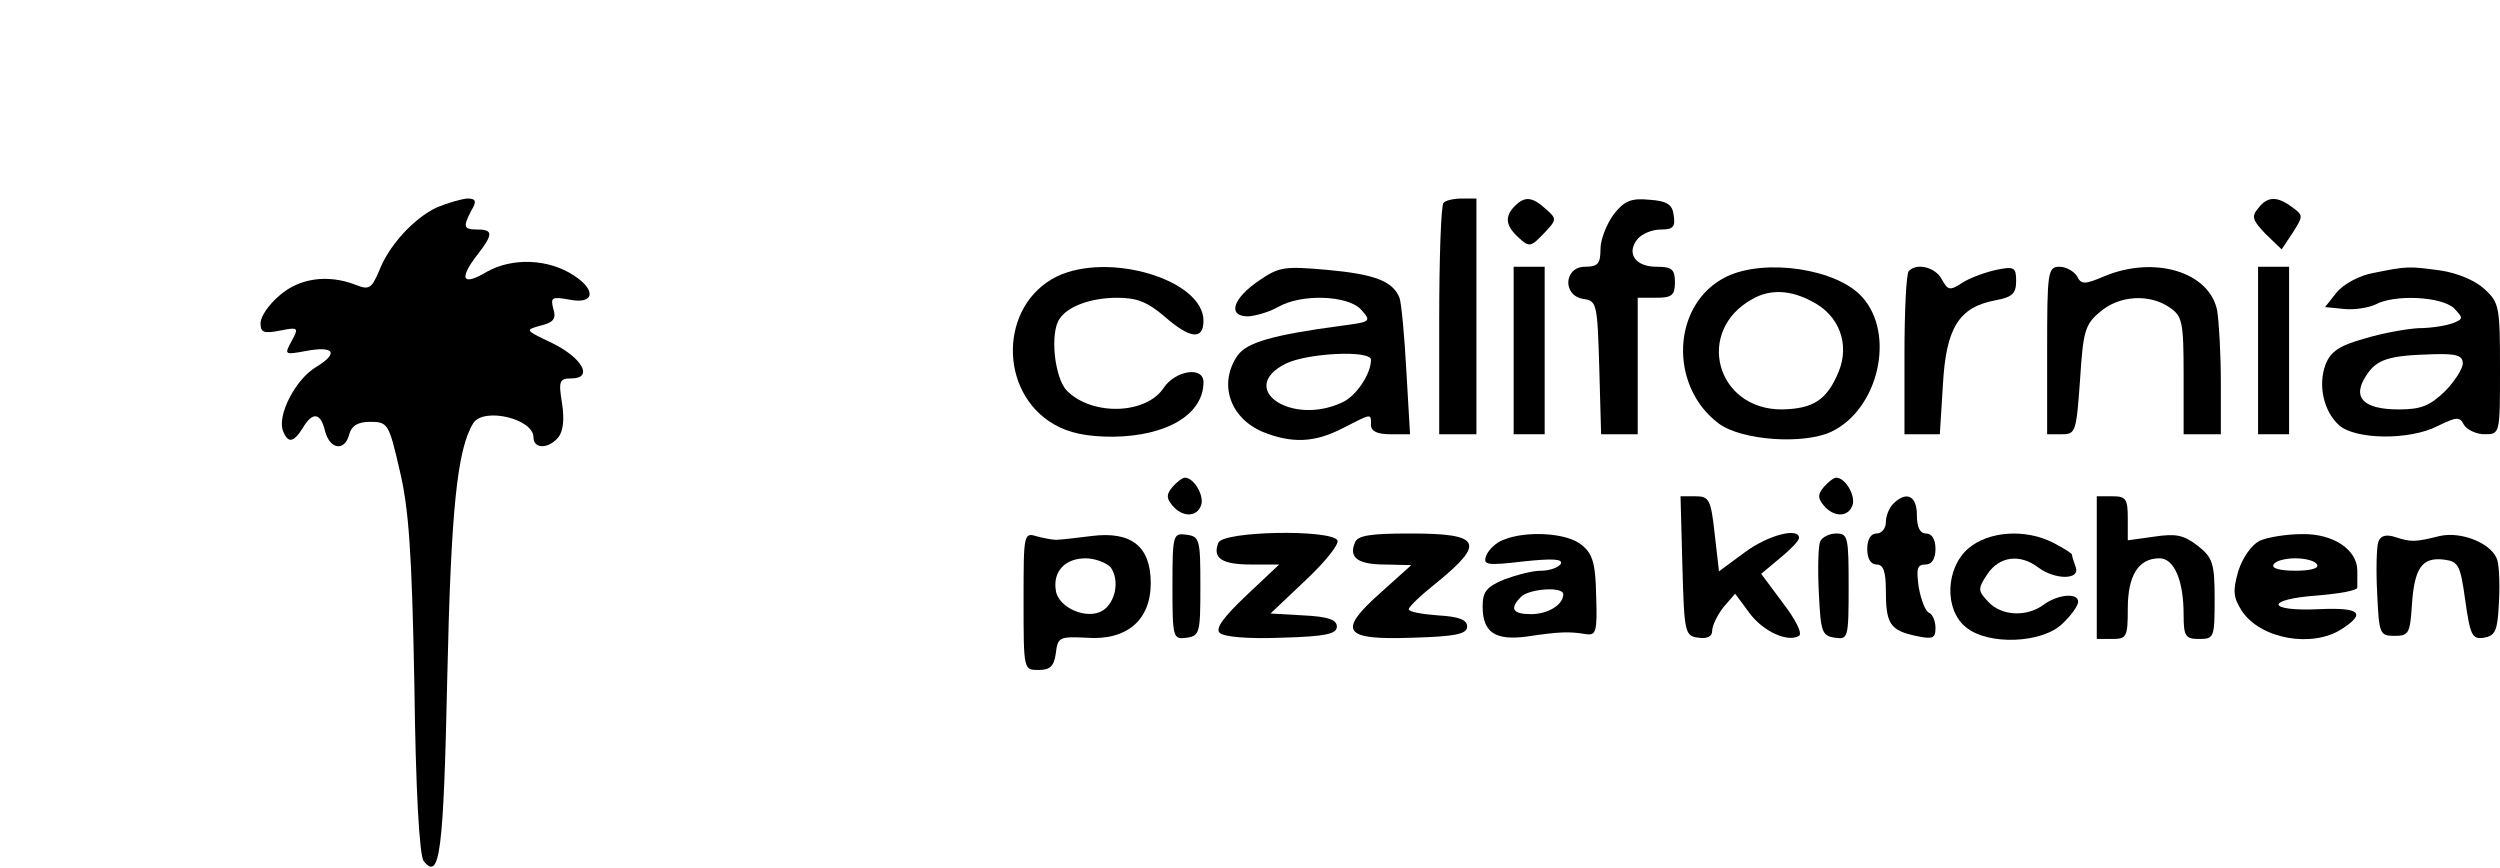 <?xml version="1.0" standalone="no"?>
<!DOCTYPE svg PUBLIC "-//W3C//DTD SVG 20010904//EN"
 "http://www.w3.org/TR/2001/REC-SVG-20010904/DTD/svg10.dtd">
<svg version="1.0" xmlns="http://www.w3.org/2000/svg"
 width="403pt" height="140pt" viewBox="0 0 403 140"
 preserveAspectRatio="xMidYMid meet">

<g transform="translate(0,140) scale(0.1,-0.1)"
fill="#000000" stroke="none">
<path d="M705 1066 c-37 -17 -78 -61 -94 -103 -12 -28 -16 -31 -38 -22 -44 17
-90 11 -122 -17 -17 -14 -31 -34 -31 -45 0 -15 5 -17 31 -12 30 6 31 5 19 -17
-12 -22 -11 -22 22 -16 47 9 55 -3 17 -26 -33 -20 -62 -77 -53 -102 8 -21 17
-20 32 4 16 27 29 25 36 -5 8 -30 32 -33 39 -5 4 14 14 20 34 20 28 0 30 -3
47 -77 15 -62 20 -133 24 -348 2 -165 8 -275 15 -283 26 -33 32 14 38 296 6
272 16 368 42 410 17 26 97 7 97 -23 0 -19 24 -19 40 0 8 10 10 29 6 55 -6 36
-4 40 15 40 36 0 18 33 -31 57 -44 21 -44 21 -19 28 21 5 26 11 21 27 -5 19
-2 20 26 15 40 -8 44 15 7 39 -41 27 -99 29 -140 6 -40 -24 -46 -12 -15 28 25
32 25 40 0 40 -23 0 -24 4 -10 31 9 15 7 19 -7 19 -10 -1 -31 -7 -48 -14z"/>
<path d="M2327 1073 c-4 -3 -7 -89 -7 -190 l0 -183 30 0 30 0 0 190 0 190 -23
0 c-13 0 -27 -3 -30 -7z"/>
<path d="M2442 1068 c-17 -17 -15 -32 6 -51 17 -16 20 -15 40 6 22 23 22 24 4
40 -22 20 -34 21 -50 5z"/>
<path d="M2601 1054 c-11 -15 -21 -40 -21 -55 0 -24 -4 -29 -25 -29 -34 0 -37
-47 -2 -52 21 -3 22 -8 25 -110 l3 -108 29 0 30 0 0 110 0 110 30 0 c25 0 30
4 30 25 0 21 -5 25 -30 25 -34 0 -49 22 -30 45 7 8 23 15 37 15 20 0 24 4 21
23 -2 17 -10 23 -39 25 -30 3 -41 -2 -58 -24z"/>
<path d="M3640 1064 c-11 -13 -9 -19 12 -41 l26 -25 18 27 c17 27 17 28 -1 41
-24 18 -40 18 -55 -2z"/>
<path d="M1703 954 c-92 -46 -94 -186 -4 -238 24 -14 53 -20 95 -20 87 1 146
36 146 88 0 26 -45 19 -64 -9 -28 -43 -115 -46 -156 -5 -20 20 -28 93 -12 116
13 20 50 34 93 34 32 0 49 -7 76 -30 41 -36 63 -39 63 -7 0 66 -153 112 -237
71z"/>
<path d="M2030 948 c-43 -29 -52 -58 -18 -58 13 1 34 7 48 15 38 22 113 19
134 -4 17 -19 16 -20 -31 -26 -112 -15 -153 -27 -168 -48 -31 -45 -13 -100 40
-123 47 -19 84 -18 130 6 47 24 45 24 45 5 0 -10 10 -15 31 -15 l32 0 -6 103
c-3 56 -8 109 -11 117 -11 27 -40 38 -117 45 -68 6 -77 5 -109 -17z m180 -128
c0 -23 -24 -59 -47 -69 -82 -38 -170 23 -90 63 35 17 137 22 137 6z"/>
<path d="M2440 835 l0 -135 25 0 25 0 0 135 0 135 -25 0 -25 0 0 -135z"/>
<path d="M2783 954 c-88 -43 -94 -176 -12 -237 37 -27 136 -34 181 -13 76 36
104 157 50 217 -41 46 -157 63 -219 33z m138 -40 c44 -22 61 -69 43 -113 -19
-46 -41 -60 -92 -61 -106 0 -140 127 -47 178 28 16 61 15 96 -4z"/>
<path d="M3077 963 c-4 -3 -7 -64 -7 -135 l0 -128 29 0 28 0 5 80 c5 92 26
125 85 136 27 5 33 11 33 31 0 22 -3 24 -32 18 -18 -4 -43 -13 -55 -21 -20
-13 -23 -12 -33 6 -10 19 -40 27 -53 13z"/>
<path d="M3300 835 l0 -135 24 0 c22 0 23 4 29 87 5 79 8 90 32 110 31 27 80
30 113 7 20 -14 22 -23 22 -110 l0 -94 30 0 30 0 0 84 c0 46 -3 98 -6 116 -13
62 -101 88 -181 55 -33 -14 -38 -14 -45 0 -5 8 -18 15 -28 15 -19 0 -20 -8
-20 -135z"/>
<path d="M3640 835 l0 -135 25 0 25 0 0 135 0 135 -25 0 -25 0 0 -135z"/>
<path d="M3826 960 c-23 -4 -48 -18 -59 -31 l-19 -24 30 -3 c17 -2 40 2 51 7
31 17 107 13 127 -6 15 -16 15 -17 -2 -24 -11 -4 -35 -8 -55 -8 -19 -1 -59 -8
-88 -17 -40 -11 -54 -21 -62 -41 -13 -34 -3 -76 21 -98 26 -24 114 -25 159 -2
31 15 36 16 43 2 5 -8 20 -15 33 -15 25 0 25 0 25 105 0 100 -1 107 -25 129
-15 14 -44 26 -71 30 -52 7 -53 7 -108 -4z m144 -146 c0 -8 -13 -29 -29 -45
-24 -23 -38 -29 -74 -29 -57 0 -76 19 -53 54 17 27 36 33 109 35 37 1 47 -2
47 -15z"/>
<path d="M1890 615 c-10 -12 -10 -18 0 -30 16 -19 39 -19 46 0 6 15 -11 45
-26 45 -4 0 -13 -7 -20 -15z"/>
<path d="M2940 615 c-10 -12 -10 -18 0 -30 16 -19 39 -19 46 0 6 15 -11 45
-26 45 -4 0 -13 -7 -20 -15z"/>
<path d="M2712 488 c3 -109 4 -113 26 -116 14 -2 22 2 22 11 0 8 8 25 18 38
l19 22 23 -31 c22 -30 62 -48 80 -37 6 4 -6 27 -26 53 l-35 47 30 25 c17 14
31 28 31 33 0 17 -49 5 -87 -23 l-42 -31 -7 61 c-6 55 -9 60 -31 60 l-24 0 3
-112z"/>
<path d="M3052 588 c-7 -7 -12 -20 -12 -30 0 -10 -7 -18 -15 -18 -9 0 -15 -9
-15 -25 0 -16 6 -25 15 -25 11 0 15 -11 15 -42 0 -54 7 -64 48 -73 28 -6 32
-4 32 13 0 11 -5 22 -10 24 -6 2 -13 20 -17 41 -4 30 -3 37 11 37 10 0 16 9
16 25 0 16 -6 25 -15 25 -10 0 -15 10 -15 30 0 31 -17 39 -38 18z"/>
<path d="M3380 485 l0 -115 25 0 c23 0 25 3 25 49 0 53 17 81 51 81 24 0 39
-36 39 -91 0 -35 3 -39 25 -39 24 0 25 2 25 64 0 58 -3 67 -27 86 -23 18 -36
20 -70 15 l-43 -6 0 35 c0 32 -3 36 -25 36 l-25 0 0 -115z"/>
<path d="M1650 431 c0 -111 0 -111 24 -111 19 0 25 6 28 27 3 26 6 27 49 25
65 -5 104 28 104 88 0 59 -31 84 -95 76 -25 -3 -49 -6 -55 -6 -5 -1 -20 2 -32
5 -23 7 -23 7 -23 -104z m140 55 c15 -20 9 -56 -12 -70 -25 -16 -72 4 -76 32
-5 31 15 52 48 52 15 0 33 -7 40 -14z"/>
<path d="M1890 455 c0 -84 1 -86 23 -83 21 3 22 8 22 83 0 75 -1 80 -22 83
-22 3 -23 1 -23 -83z"/>
<path d="M1964 525 c-10 -25 6 -35 53 -35 l45 0 -53 -50 c-37 -35 -50 -53 -43
-60 7 -7 47 -10 100 -8 71 2 89 6 89 18 0 11 -14 16 -54 18 l-53 3 57 54 c32
30 54 58 51 64 -11 18 -185 15 -192 -4z"/>
<path d="M2184 525 c-10 -24 5 -35 49 -35 l42 -1 -49 -44 c-71 -63 -61 -77 51
-73 70 2 88 6 88 18 0 11 -13 16 -47 18 -27 2 -48 6 -47 10 0 4 20 23 44 42
80 65 73 80 -41 80 -65 0 -86 -3 -90 -15z"/>
<path d="M2424 530 c-12 -4 -24 -16 -28 -25 -6 -16 0 -17 60 -10 47 5 64 4 60
-4 -4 -6 -18 -11 -32 -11 -14 0 -40 -7 -59 -14 -29 -12 -35 -20 -35 -44 0 -42
21 -55 72 -48 53 8 68 8 93 4 18 -3 20 2 18 62 -1 53 -6 68 -24 82 -23 19 -88
23 -125 8z m96 -88 c0 -17 -25 -32 -52 -32 -30 0 -35 9 -16 28 13 13 68 17 68
4z"/>
<path d="M2934 527 c-3 -8 -4 -45 -2 -83 3 -63 5 -69 26 -72 21 -3 22 -1 22
82 0 80 -1 86 -20 86 -11 0 -23 -6 -26 -13z"/>
<path d="M3173 516 c-37 -32 -39 -99 -4 -127 36 -30 124 -26 156 6 14 13 25
29 25 35 0 15 -33 12 -56 -5 -27 -20 -68 -18 -89 5 -17 18 -17 21 -1 45 19 28
52 33 82 10 27 -20 68 -20 60 1 -3 9 -6 17 -6 20 0 2 -13 10 -30 19 -45 23
-104 19 -137 -9z"/>
<path d="M3642 528 c-13 -7 -27 -27 -34 -49 -9 -32 -8 -42 6 -64 30 -45 113
-60 161 -29 40 26 29 35 -37 32 -85 -4 -87 16 -3 22 36 3 65 8 65 13 0 4 0 16
0 27 0 34 -39 60 -89 59 -25 0 -56 -5 -69 -11z m93 -38 c4 -6 -10 -10 -35 -10
-25 0 -39 4 -35 10 3 6 19 10 35 10 16 0 32 -4 35 -10z"/>
<path d="M3834 527 c-3 -8 -4 -45 -2 -83 3 -66 4 -69 28 -69 23 0 25 4 28 50
4 59 16 77 51 73 24 -3 27 -8 35 -66 8 -56 11 -63 30 -60 18 3 22 11 24 52 2
27 1 60 -2 72 -7 27 -57 48 -93 40 -40 -10 -46 -10 -71 -2 -15 5 -24 3 -28 -7z"/>
</g>
</svg>
